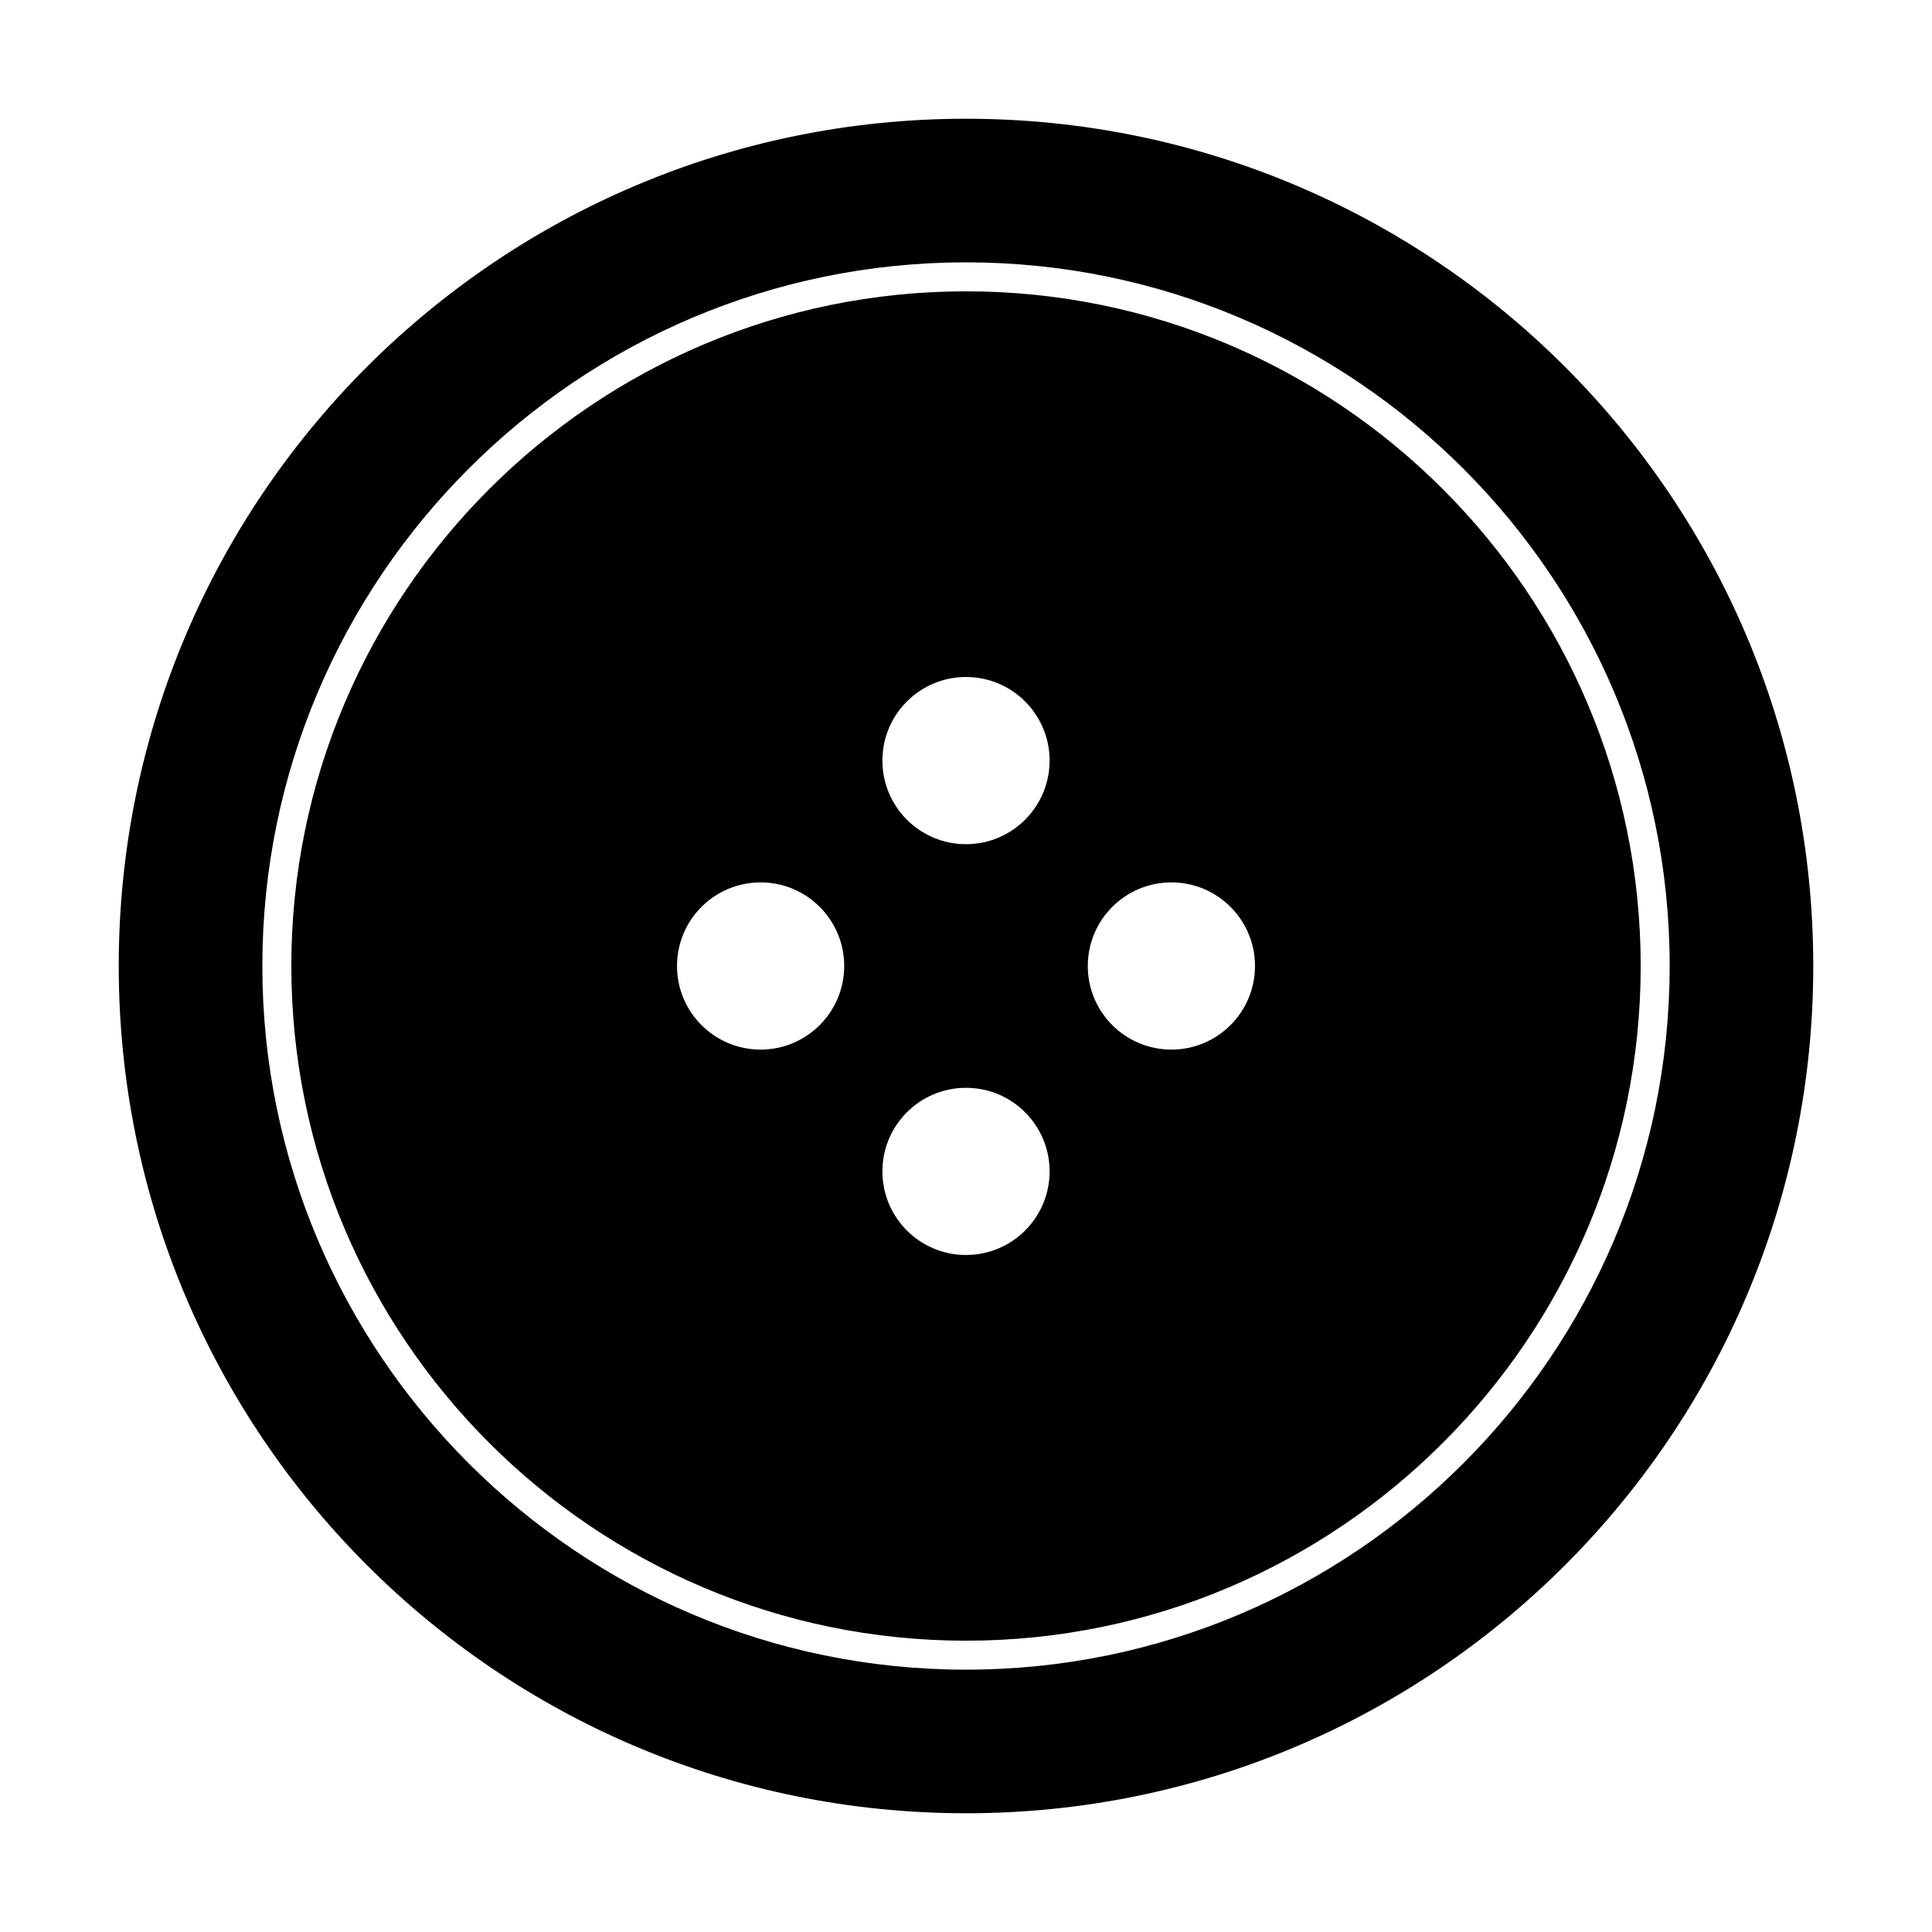 <svg xmlns="http://www.w3.org/2000/svg" xmlns:xlink="http://www.w3.org/1999/xlink" version="1.1" id="Camada_1" x="0px" y="0px" width="100px" height="100px" viewBox="0 0 100 100" enable-background="new 0 0 100 100" xml:space="preserve">
<g>
	<path d="M50,15.079c-19.256,0-34.921,15.666-34.921,34.921S30.744,84.922,50,84.922S84.922,69.256,84.922,50   S69.256,15.079,50,15.079z M39.369,54.327c-2.39,0-4.327-1.937-4.327-4.327c0-2.39,1.937-4.327,4.327-4.327   c2.39,0,4.327,1.937,4.327,4.327C43.695,52.39,41.758,54.327,39.369,54.327z M50,64.958c-2.39,0-4.327-1.937-4.327-4.327   S47.61,56.305,50,56.305s4.327,1.937,4.327,4.327S52.389,64.958,50,64.958z M50,43.695c-2.39,0-4.327-1.937-4.327-4.327   c0-2.39,1.937-4.327,4.327-4.327c2.39,0,4.327,1.937,4.327,4.327C54.327,41.758,52.389,43.695,50,43.695z M60.631,54.327   c-2.39,0-4.327-1.937-4.327-4.327s1.937-4.327,4.327-4.327s4.327,1.937,4.327,4.327S63.021,54.327,60.631,54.327z"/>
	<path d="M50,6.146C25.78,6.146,6.146,25.78,6.146,50C6.146,74.22,25.78,93.854,50,93.854S93.854,74.22,93.854,50   C93.854,25.78,74.22,6.146,50,6.146z M50,86.422c-20.083,0-36.421-16.339-36.421-36.422S29.917,13.579,50,13.579   S86.422,29.917,86.422,50S70.083,86.422,50,86.422z"/>
</g>
</svg>